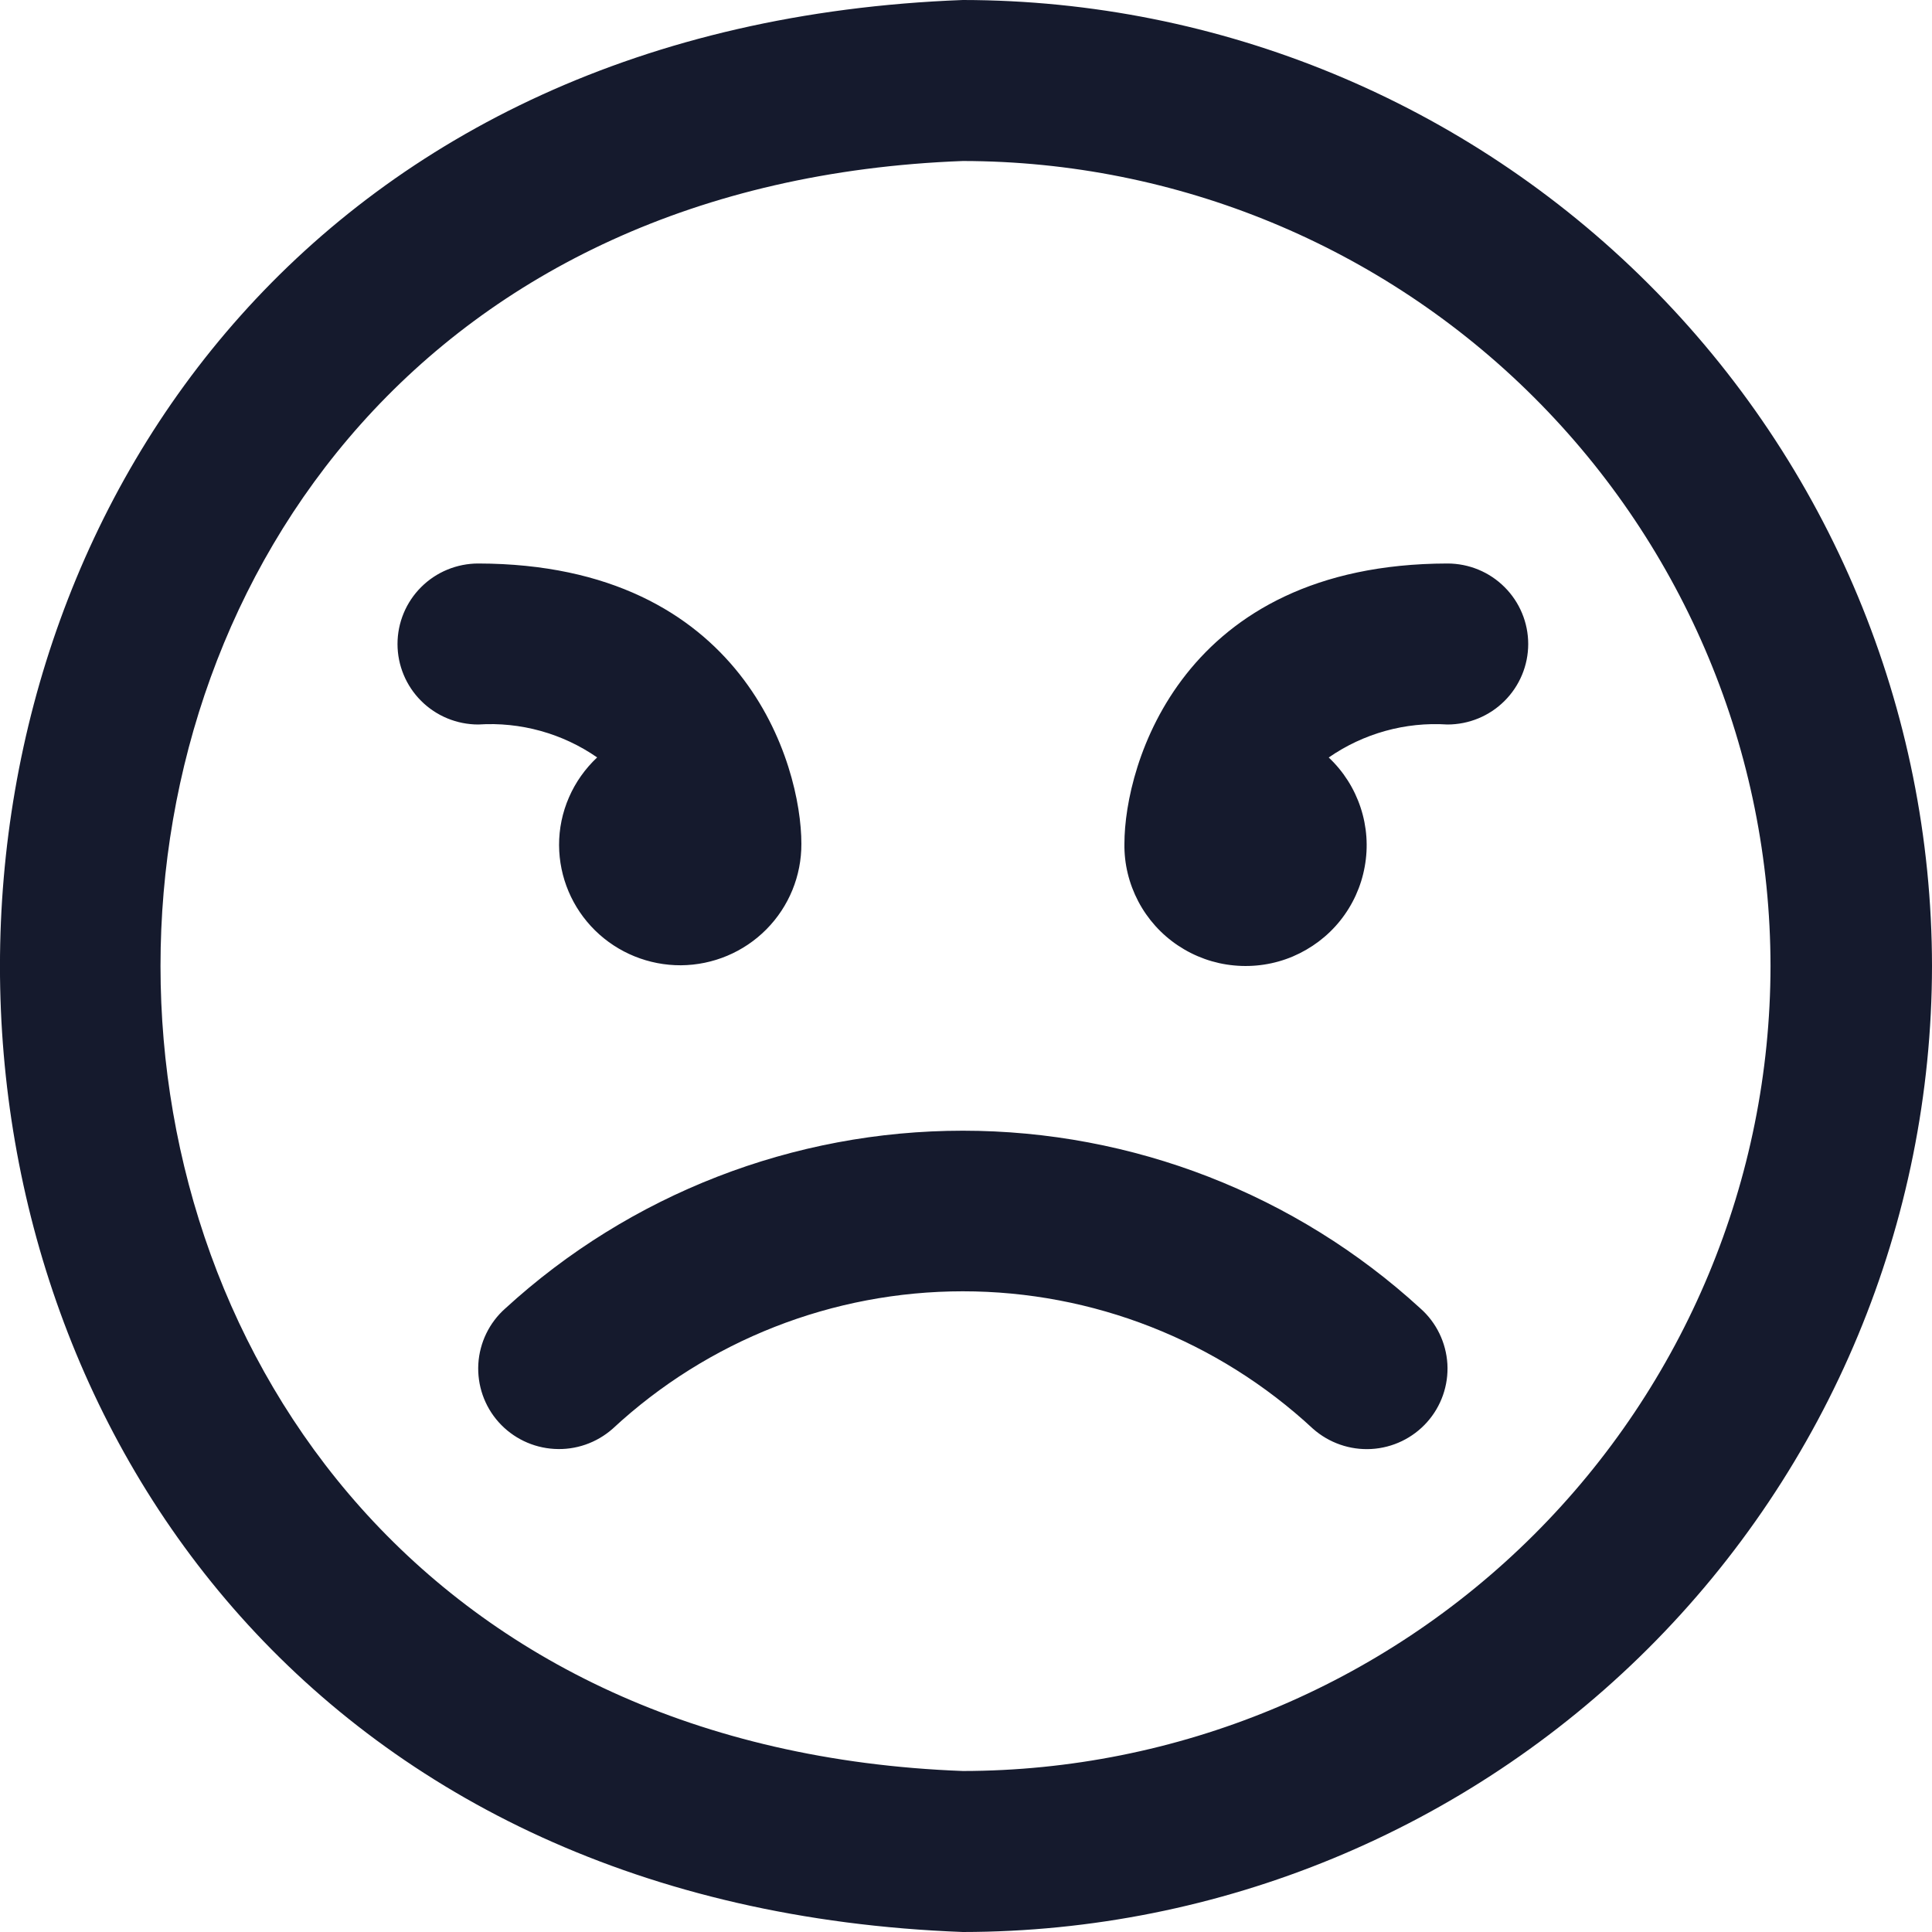 <svg width="24" height="24" viewBox="0 0 24 24" fill="none" xmlns="http://www.w3.org/2000/svg">
<g clip-path="url(#clip0_159_4818)">
<path d="M18.984 8C18.984 8.265 18.878 8.52 18.69 8.707C18.502 8.895 18.247 9 17.98 9C17.456 8.966 16.937 9.111 16.506 9.41C16.688 9.581 16.824 9.795 16.902 10.032C16.98 10.268 16.998 10.521 16.953 10.766C16.909 11.012 16.804 11.242 16.648 11.437C16.492 11.632 16.289 11.784 16.059 11.882C15.829 11.979 15.578 12.017 15.329 11.993C15.08 11.97 14.841 11.884 14.633 11.745C14.425 11.606 14.256 11.418 14.14 11.197C14.024 10.976 13.964 10.73 13.968 10.481C13.968 9.5 14.678 7.006 17.98 7C18.247 7 18.502 7.105 18.69 7.293C18.878 7.48 18.984 7.735 18.984 8ZM6.945 10.5C6.947 10.898 7.108 11.278 7.392 11.558C7.676 11.837 8.06 11.993 8.459 11.991C8.858 11.988 9.24 11.828 9.521 11.544C9.801 11.261 9.957 10.879 9.955 10.481C9.955 9.5 9.244 7.006 5.942 7C5.676 7 5.42 7.105 5.232 7.293C5.044 7.48 4.938 7.735 4.938 8C4.938 8.265 5.044 8.52 5.232 8.707C5.42 8.895 5.676 9 5.942 9C6.466 8.966 6.987 9.11 7.418 9.409C7.269 9.549 7.149 9.718 7.068 9.905C6.986 10.093 6.944 10.296 6.945 10.5ZM24 12C23.997 15.181 22.727 18.232 20.47 20.482C18.213 22.731 15.153 23.997 11.961 24C-3.991 23.4 -3.984 0.6 11.961 0C15.153 0.003 18.213 1.269 20.47 3.519C22.727 5.768 23.997 8.818 24 12ZM21.994 12C21.991 9.349 20.933 6.807 19.052 4.932C17.171 3.057 14.621 2.003 11.961 2C-1.33 2.5 -1.327 21.5 11.961 22C14.621 21.997 17.171 20.943 19.052 19.068C20.933 17.193 21.991 14.651 21.994 12ZM17.645 16.254C16.095 14.834 14.066 14.046 11.961 14.046C9.856 14.046 7.827 14.834 6.277 16.254C6.078 16.43 5.958 16.678 5.942 16.943C5.927 17.208 6.017 17.468 6.194 17.666C6.371 17.864 6.62 17.984 6.886 17.999C7.151 18.015 7.412 17.924 7.611 17.748C8.792 16.651 10.346 16.041 11.961 16.041C13.575 16.041 15.129 16.651 16.31 17.748C16.509 17.924 16.77 18.015 17.035 18C17.301 17.985 17.55 17.865 17.727 17.667C17.904 17.469 17.995 17.209 17.98 16.944C17.964 16.679 17.844 16.43 17.645 16.254Z" fill="#151A2D"/>
</g>
<defs>
<clipPath id="clip0_159_4818">
<rect width="24" height="24" fill="white"/>
</clipPath>
</defs>
</svg>
